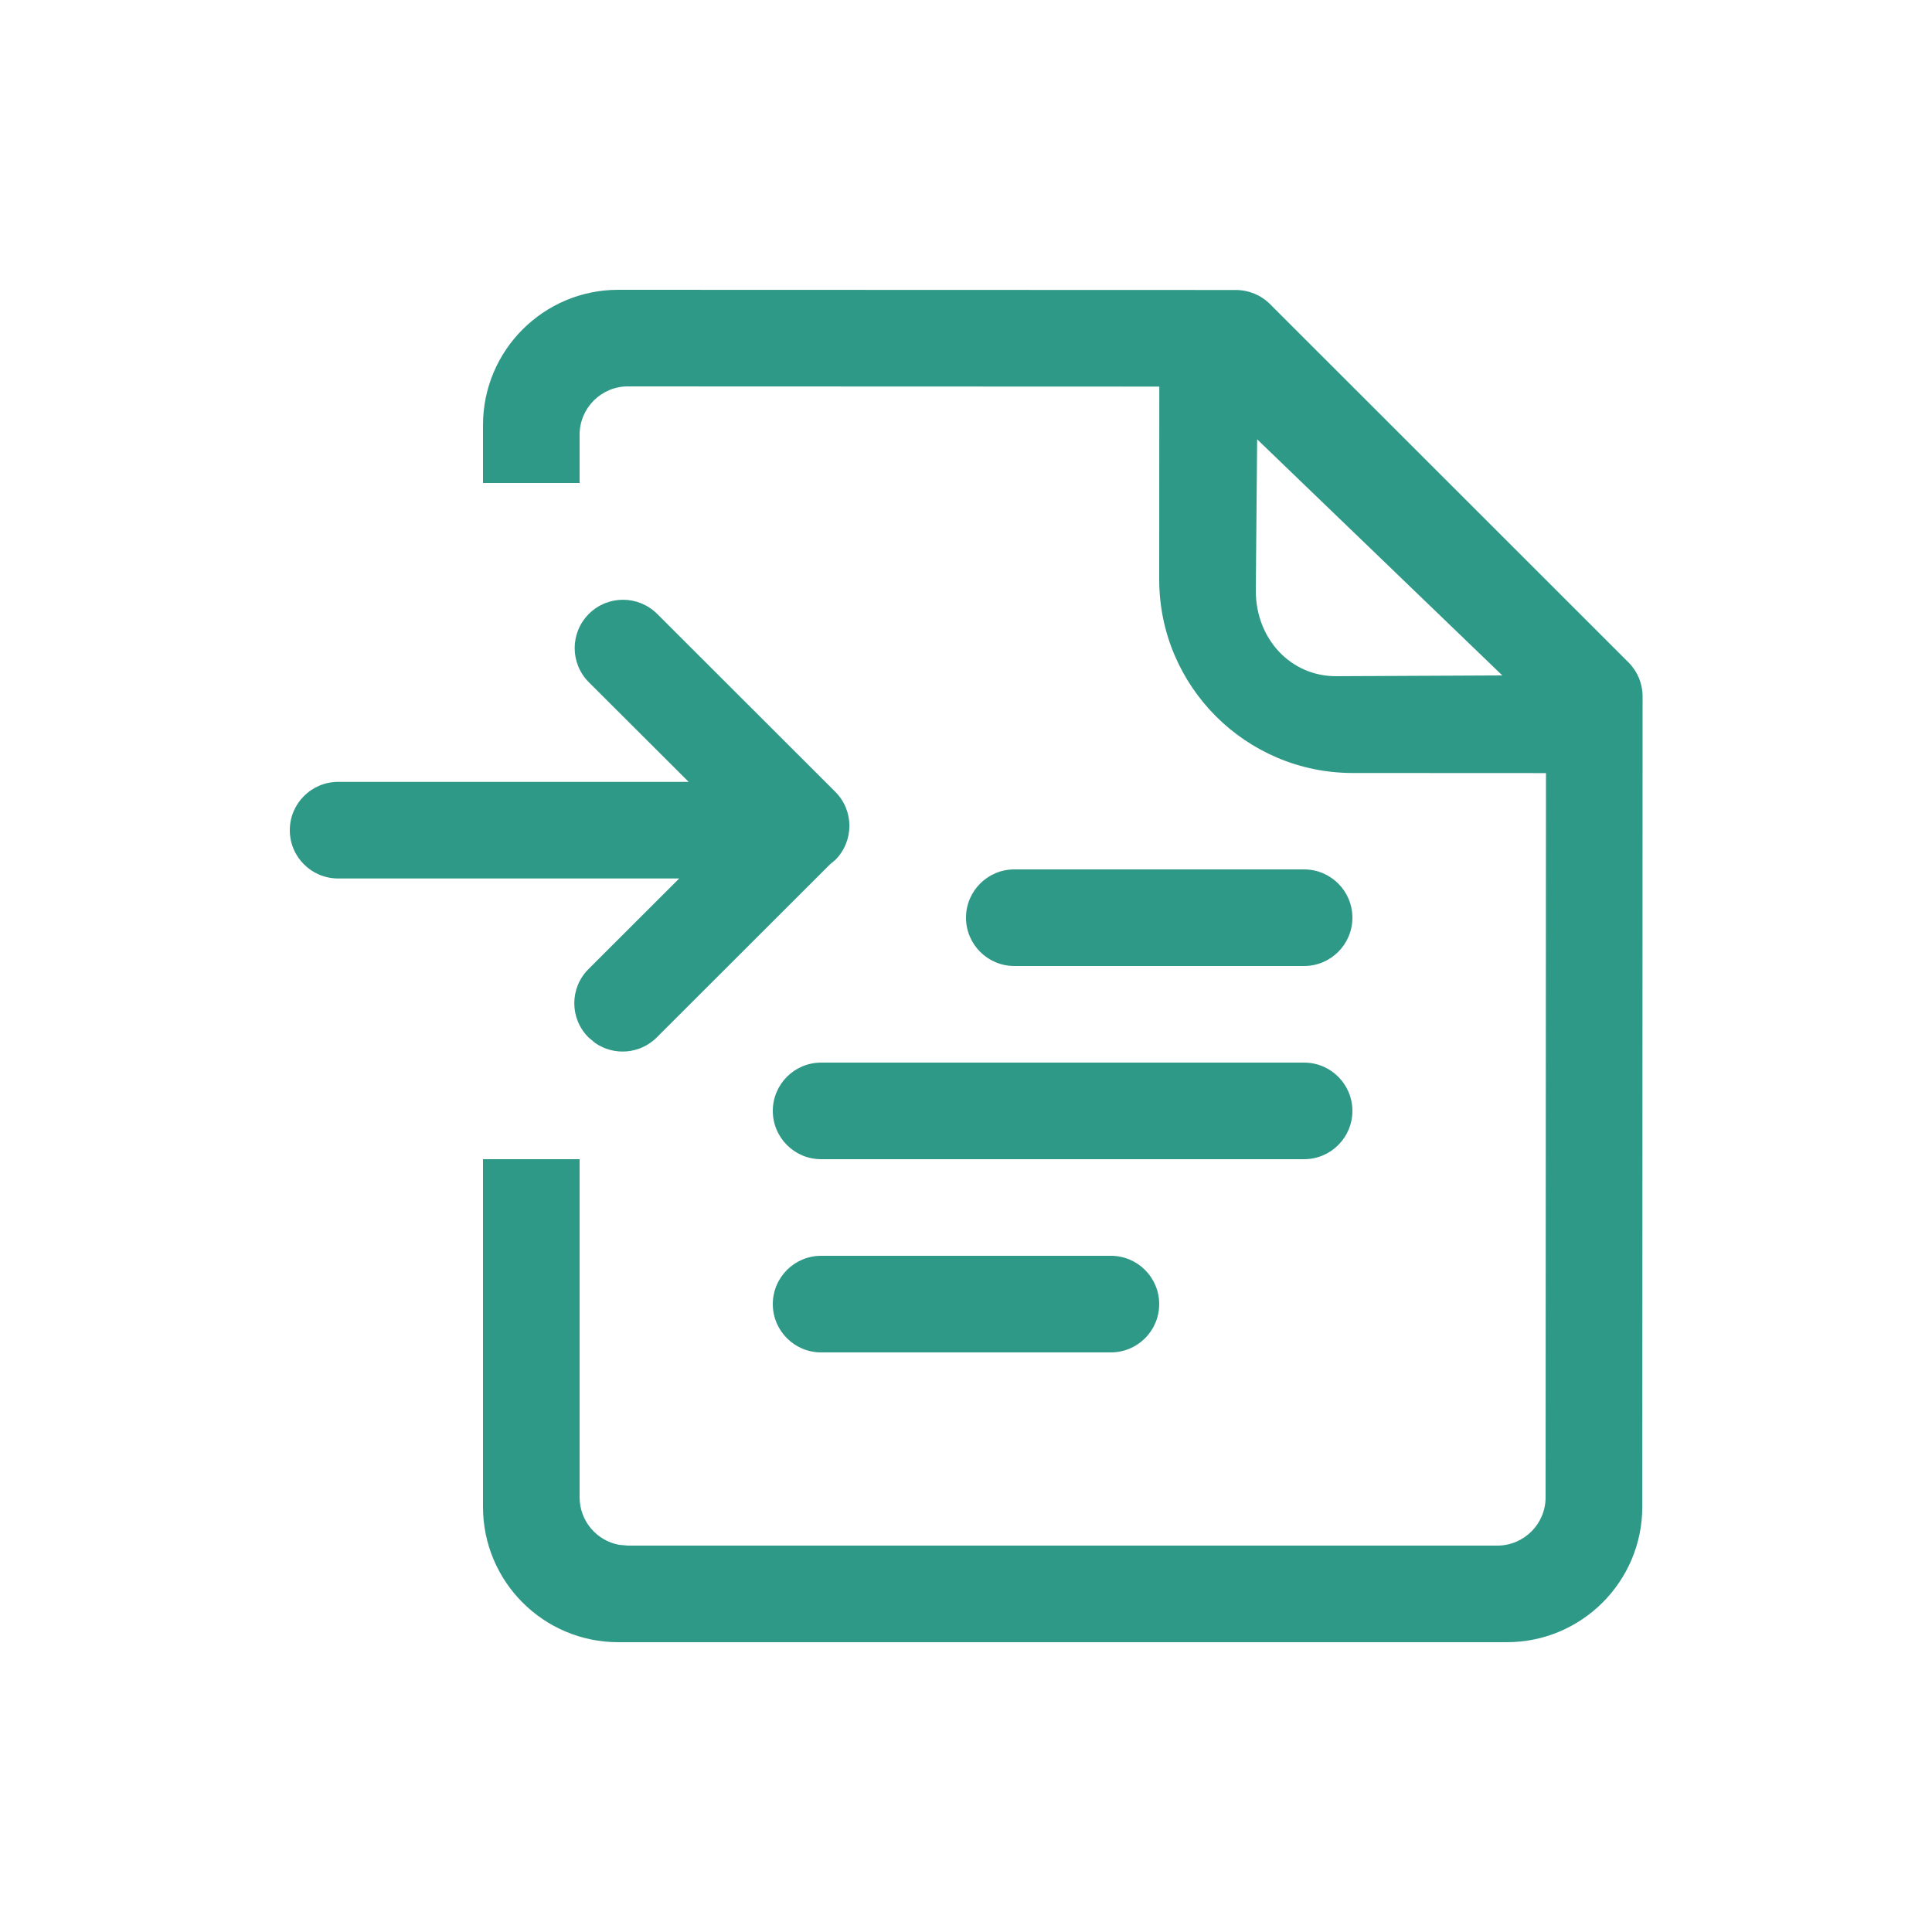 <?xml version="1.0" encoding="UTF-8"?>
<svg width="20px" height="20px" viewBox="0 0 20 20" version="1.1" xmlns="http://www.w3.org/2000/svg" xmlns:xlink="http://www.w3.org/1999/xlink">
    <!-- Generator: Sketch 62 (91390) - https://sketch.com -->
    <title>02 - icon/esporta</title>
    <desc>Created with Sketch.</desc>
    <g id="02---icon/esporta" stroke="none" stroke-width="1" fill="none" fill-rule="evenodd">
        <path d="M6.4,3 L12.794,3.002 C12.926,3.002 13.053,3.054 13.147,3.148 L16.858,6.857 C16.952,6.951 17.004,7.078 17.004,7.211 L17.001,15.6 C17,16.373 16.373,16.999 15.6,17 L6.4,17 C5.627,17 5,16.373 5,15.6 L5,12 L6,12 L6,15.5 C6,15.745 6.177,15.95 6.41,15.992 L6.5,16 L15.5,16 C15.776,16 16,15.776 16,15.5 L16,15.5 L16.004,8.003 L14,8.002 C12.896,8 12.001,7.104 12,6 L12,6 L12.001,4.002 L6.5,4 C6.224,4 6,4.224 6,4.5 L6,4.5 L6,5 L5,5 L5,4.4 C5,3.627 5.627,3 6.4,3 Z M11.5,13 C11.776,13 12,13.224 12,13.5 C12,13.776 11.776,14 11.5,14 L8.5,14 C8.224,14 8,13.776 8,13.5 C8,13.224 8.224,13 8.5,13 L11.5,13 Z M13.5,11 C13.776,11 14,11.224 14,11.5 C14,11.776 13.776,12 13.5,12 L8.5,12 C8.224,12 8,11.776 8,11.5 C8,11.224 8.224,11 8.5,11 L13.5,11 Z M6.803,6.355 L8.646,8.196 C8.842,8.391 8.842,8.707 8.646,8.903 L8.595,8.945 L6.799,10.739 C6.625,10.913 6.356,10.932 6.161,10.797 L6.092,10.739 C5.896,10.544 5.896,10.227 6.092,10.032 L6.092,10.032 L7.031,9.094 L3.5,9.094 C3.224,9.094 3,8.871 3,8.594 C3,8.318 3.224,8.094 3.5,8.094 L7.129,8.094 L6.096,7.063 C5.9,6.867 5.9,6.551 6.096,6.355 C6.291,6.16 6.607,6.16 6.803,6.355 Z M13.5,9 C13.776,9 14,9.224 14,9.5 C14,9.776 13.776,10 13.5,10 L10.5,10 C10.224,10 10,9.776 10,9.5 C10,9.224 10.224,9 10.5,9 L13.5,9 Z M13.014,4.548 L13,6.115 C13,6.616 13.363,7 13.829,7 L15.552,6.992 L13.014,4.548 Z" id="Shape" fill="#2F9988"></path>
    </g>
</svg>